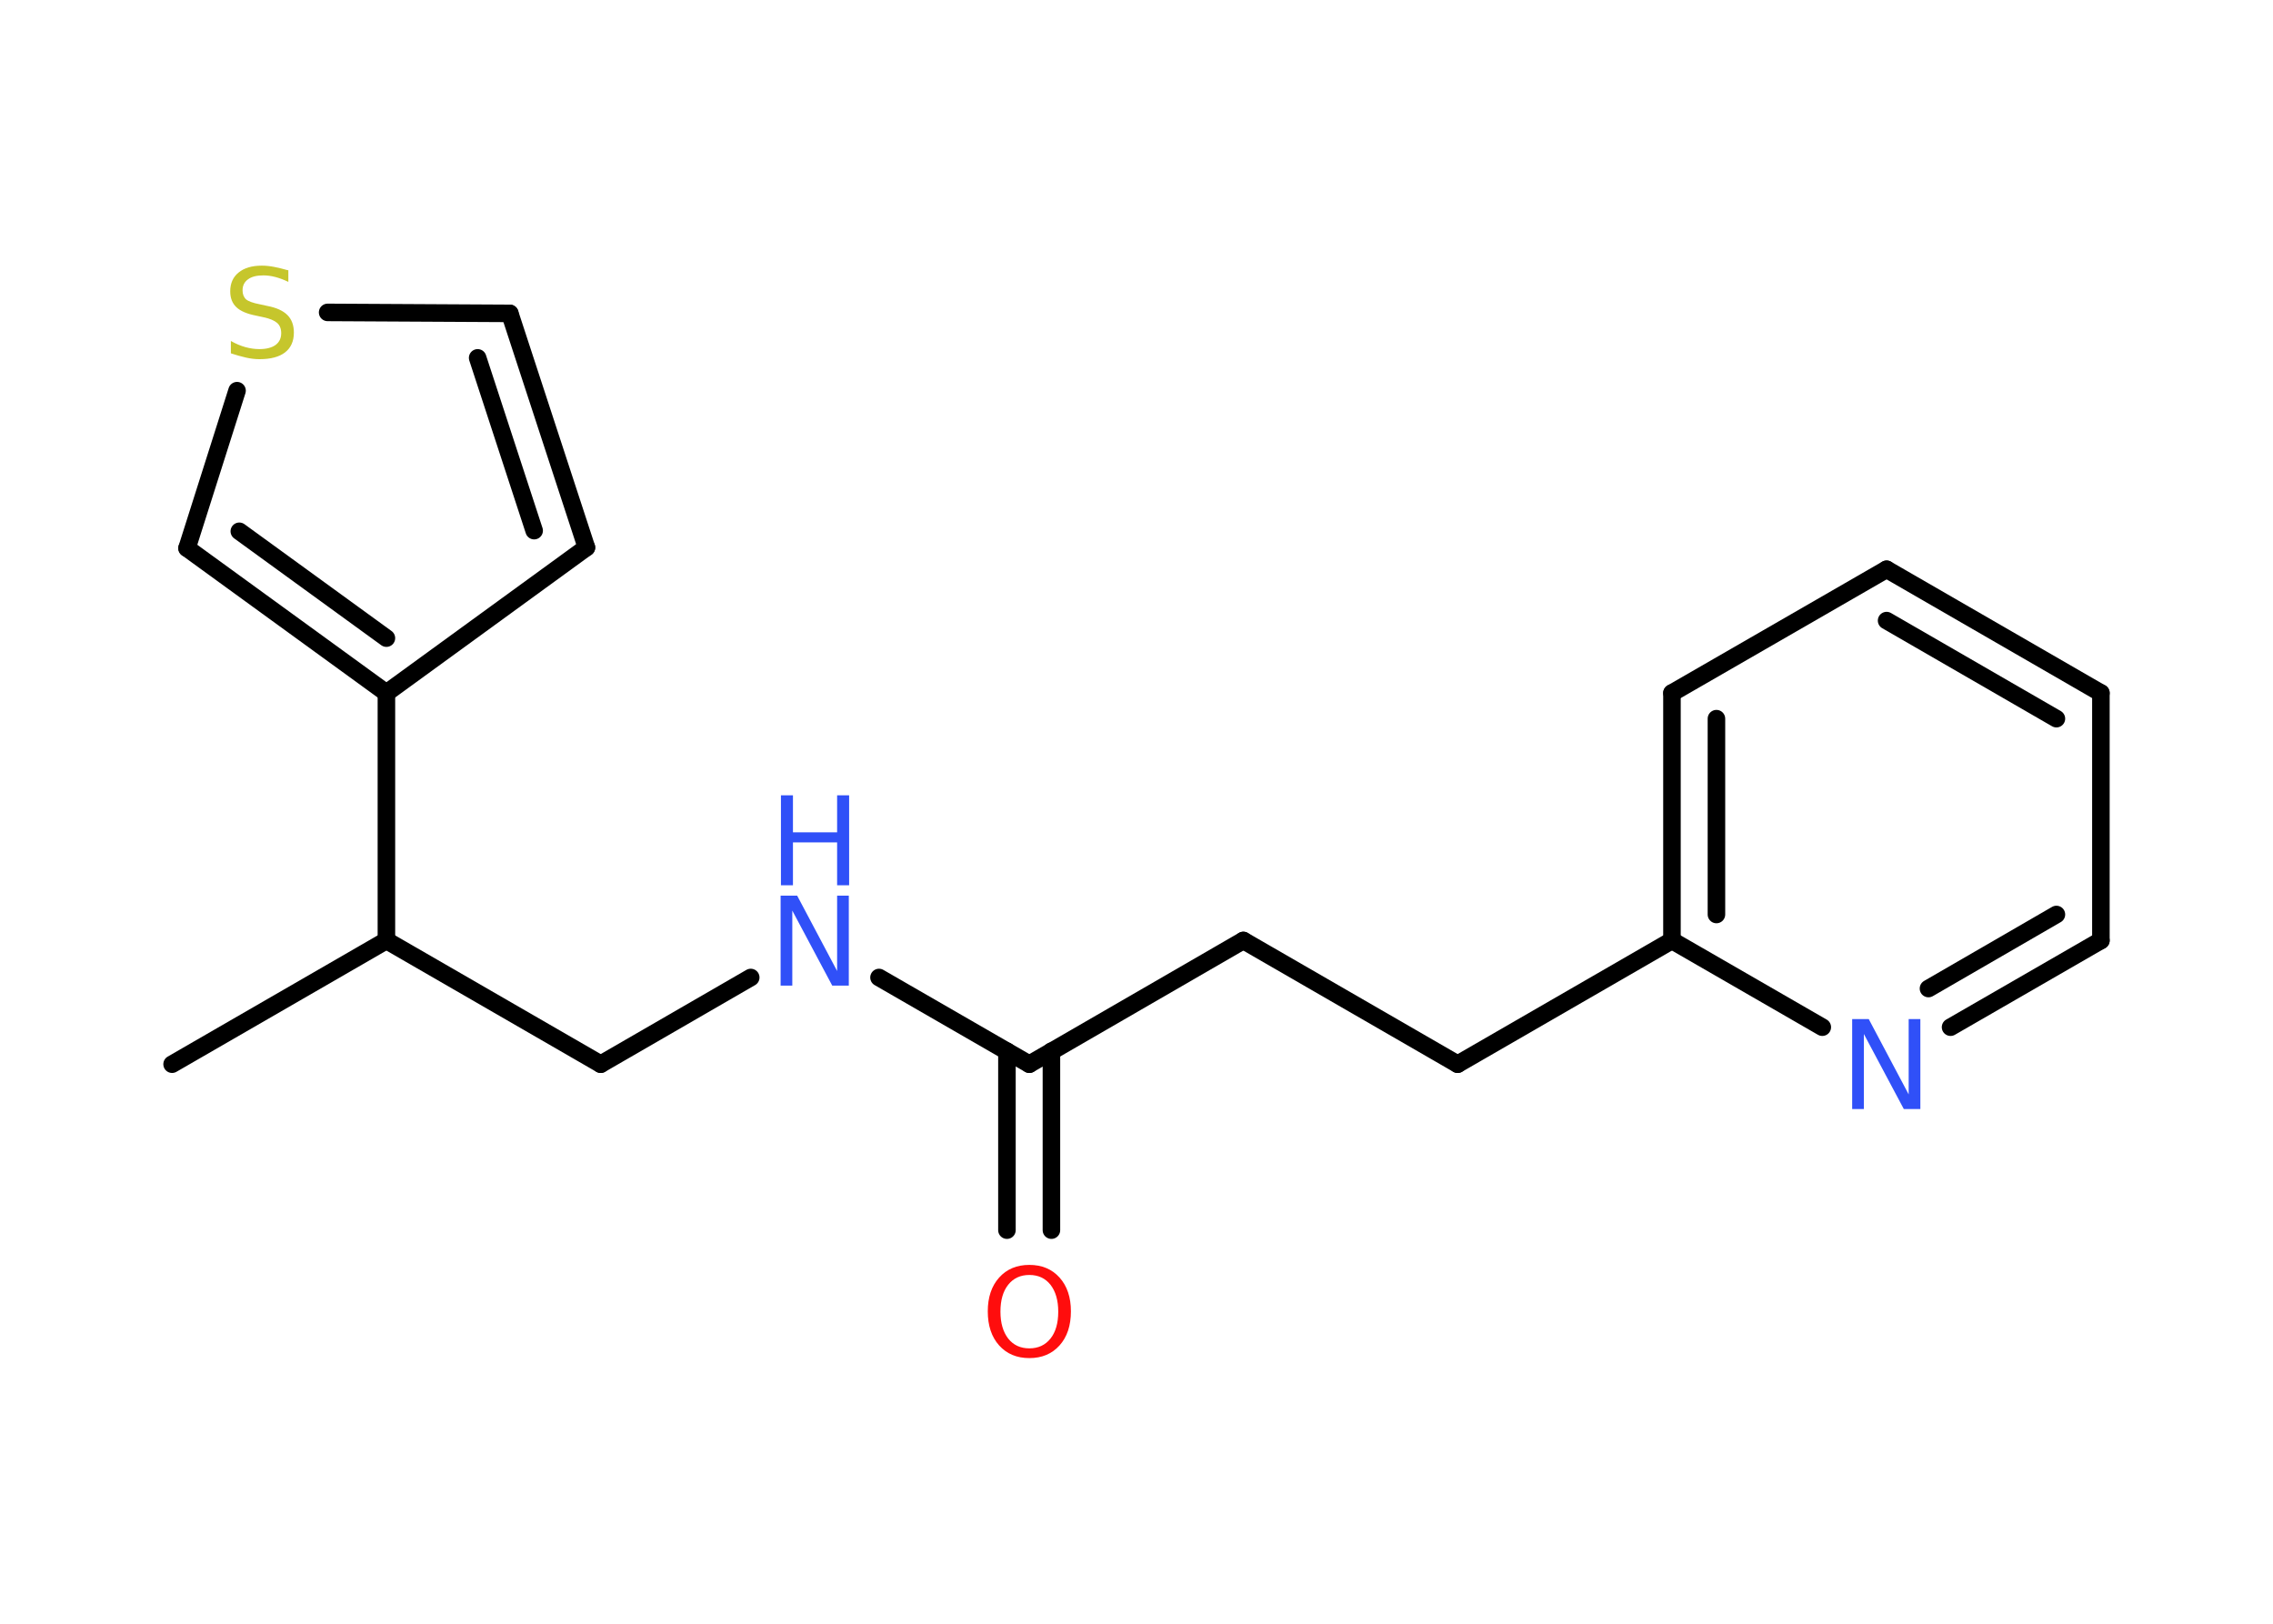 <?xml version='1.0' encoding='UTF-8'?>
<!DOCTYPE svg PUBLIC "-//W3C//DTD SVG 1.1//EN" "http://www.w3.org/Graphics/SVG/1.1/DTD/svg11.dtd">
<svg version='1.2' xmlns='http://www.w3.org/2000/svg' xmlns:xlink='http://www.w3.org/1999/xlink' width='70.0mm' height='50.0mm' viewBox='0 0 70.0 50.0'>
  <desc>Generated by the Chemistry Development Kit (http://github.com/cdk)</desc>
  <g stroke-linecap='round' stroke-linejoin='round' stroke='#000000' stroke-width='.54' fill='#3050F8'>
    <rect x='.0' y='.0' width='70.0' height='50.0' fill='#FFFFFF' stroke='none'/>
    <g id='mol1' class='mol'>
      <line id='mol1bnd1' class='bond' x1='5.3' y1='32.77' x2='11.9' y2='28.96'/>
      <line id='mol1bnd2' class='bond' x1='11.9' y1='28.96' x2='18.5' y2='32.77'/>
      <line id='mol1bnd3' class='bond' x1='18.5' y1='32.77' x2='23.12' y2='30.1'/>
      <line id='mol1bnd4' class='bond' x1='27.07' y1='30.1' x2='31.7' y2='32.77'/>
      <g id='mol1bnd5' class='bond'>
        <line x1='32.38' y1='32.37' x2='32.38' y2='37.88'/>
        <line x1='31.01' y1='32.37' x2='31.01' y2='37.88'/>
      </g>
      <line id='mol1bnd6' class='bond' x1='31.7' y1='32.77' x2='38.29' y2='28.96'/>
      <line id='mol1bnd7' class='bond' x1='38.29' y1='28.96' x2='44.89' y2='32.77'/>
      <line id='mol1bnd8' class='bond' x1='44.89' y1='32.77' x2='51.49' y2='28.96'/>
      <g id='mol1bnd9' class='bond'>
        <line x1='51.49' y1='21.34' x2='51.49' y2='28.96'/>
        <line x1='52.86' y1='22.13' x2='52.86' y2='28.16'/>
      </g>
      <line id='mol1bnd10' class='bond' x1='51.49' y1='21.34' x2='58.1' y2='17.53'/>
      <g id='mol1bnd11' class='bond'>
        <line x1='64.7' y1='21.34' x2='58.1' y2='17.53'/>
        <line x1='63.33' y1='22.13' x2='58.1' y2='19.11'/>
      </g>
      <line id='mol1bnd12' class='bond' x1='64.7' y1='21.34' x2='64.7' y2='28.96'/>
      <g id='mol1bnd13' class='bond'>
        <line x1='60.07' y1='31.63' x2='64.7' y2='28.96'/>
        <line x1='59.39' y1='30.44' x2='63.33' y2='28.16'/>
      </g>
      <line id='mol1bnd14' class='bond' x1='51.49' y1='28.96' x2='56.12' y2='31.63'/>
      <line id='mol1bnd15' class='bond' x1='11.9' y1='28.96' x2='11.9' y2='21.34'/>
      <line id='mol1bnd16' class='bond' x1='11.9' y1='21.34' x2='18.06' y2='16.86'/>
      <g id='mol1bnd17' class='bond'>
        <line x1='18.06' y1='16.86' x2='15.7' y2='9.65'/>
        <line x1='16.45' y1='16.34' x2='14.71' y2='11.02'/>
      </g>
      <line id='mol1bnd18' class='bond' x1='15.7' y1='9.65' x2='10.09' y2='9.62'/>
      <line id='mol1bnd19' class='bond' x1='7.3' y1='12.03' x2='5.76' y2='16.88'/>
      <g id='mol1bnd20' class='bond'>
        <line x1='5.76' y1='16.88' x2='11.9' y2='21.34'/>
        <line x1='7.37' y1='16.36' x2='11.9' y2='19.65'/>
      </g>
      <g id='mol1atm4' class='atom'>
        <path d='M24.05 27.58h.5l1.23 2.32v-2.32h.36v2.77h-.51l-1.23 -2.31v2.31h-.36v-2.77z' stroke='none'/>
        <path d='M24.05 24.49h.37v1.14h1.36v-1.14h.37v2.77h-.37v-1.32h-1.36v1.32h-.37v-2.77z' stroke='none'/>
      </g>
      <path id='mol1atm6' class='atom' d='M31.7 39.26q-.41 .0 -.65 .3q-.24 .3 -.24 .83q.0 .52 .24 .83q.24 .3 .65 .3q.41 .0 .65 -.3q.24 -.3 .24 -.83q.0 -.52 -.24 -.83q-.24 -.3 -.65 -.3zM31.7 38.95q.58 .0 .93 .39q.35 .39 .35 1.04q.0 .66 -.35 1.05q-.35 .39 -.93 .39q-.58 .0 -.93 -.39q-.35 -.39 -.35 -1.05q.0 -.65 .35 -1.04q.35 -.39 .93 -.39z' stroke='none' fill='#FF0D0D'/>
      <path id='mol1atm14' class='atom' d='M57.05 31.38h.5l1.23 2.32v-2.32h.36v2.77h-.51l-1.23 -2.31v2.31h-.36v-2.77z' stroke='none'/>
      <path id='mol1atm18' class='atom' d='M8.88 8.32v.36q-.21 -.1 -.4 -.15q-.19 -.05 -.37 -.05q-.31 .0 -.47 .12q-.17 .12 -.17 .34q.0 .18 .11 .28q.11 .09 .42 .15l.23 .05q.42 .08 .62 .28q.2 .2 .2 .54q.0 .4 -.27 .61q-.27 .21 -.79 .21q-.2 .0 -.42 -.05q-.22 -.05 -.46 -.13v-.38q.23 .13 .45 .19q.22 .06 .43 .06q.32 .0 .5 -.13q.17 -.13 .17 -.36q.0 -.21 -.13 -.32q-.13 -.11 -.41 -.17l-.23 -.05q-.42 -.08 -.61 -.26q-.19 -.18 -.19 -.49q.0 -.37 .26 -.58q.26 -.21 .71 -.21q.19 .0 .39 .04q.2 .04 .41 .1z' stroke='none' fill='#C6C62C'/>
    </g>
  </g>
</svg>
